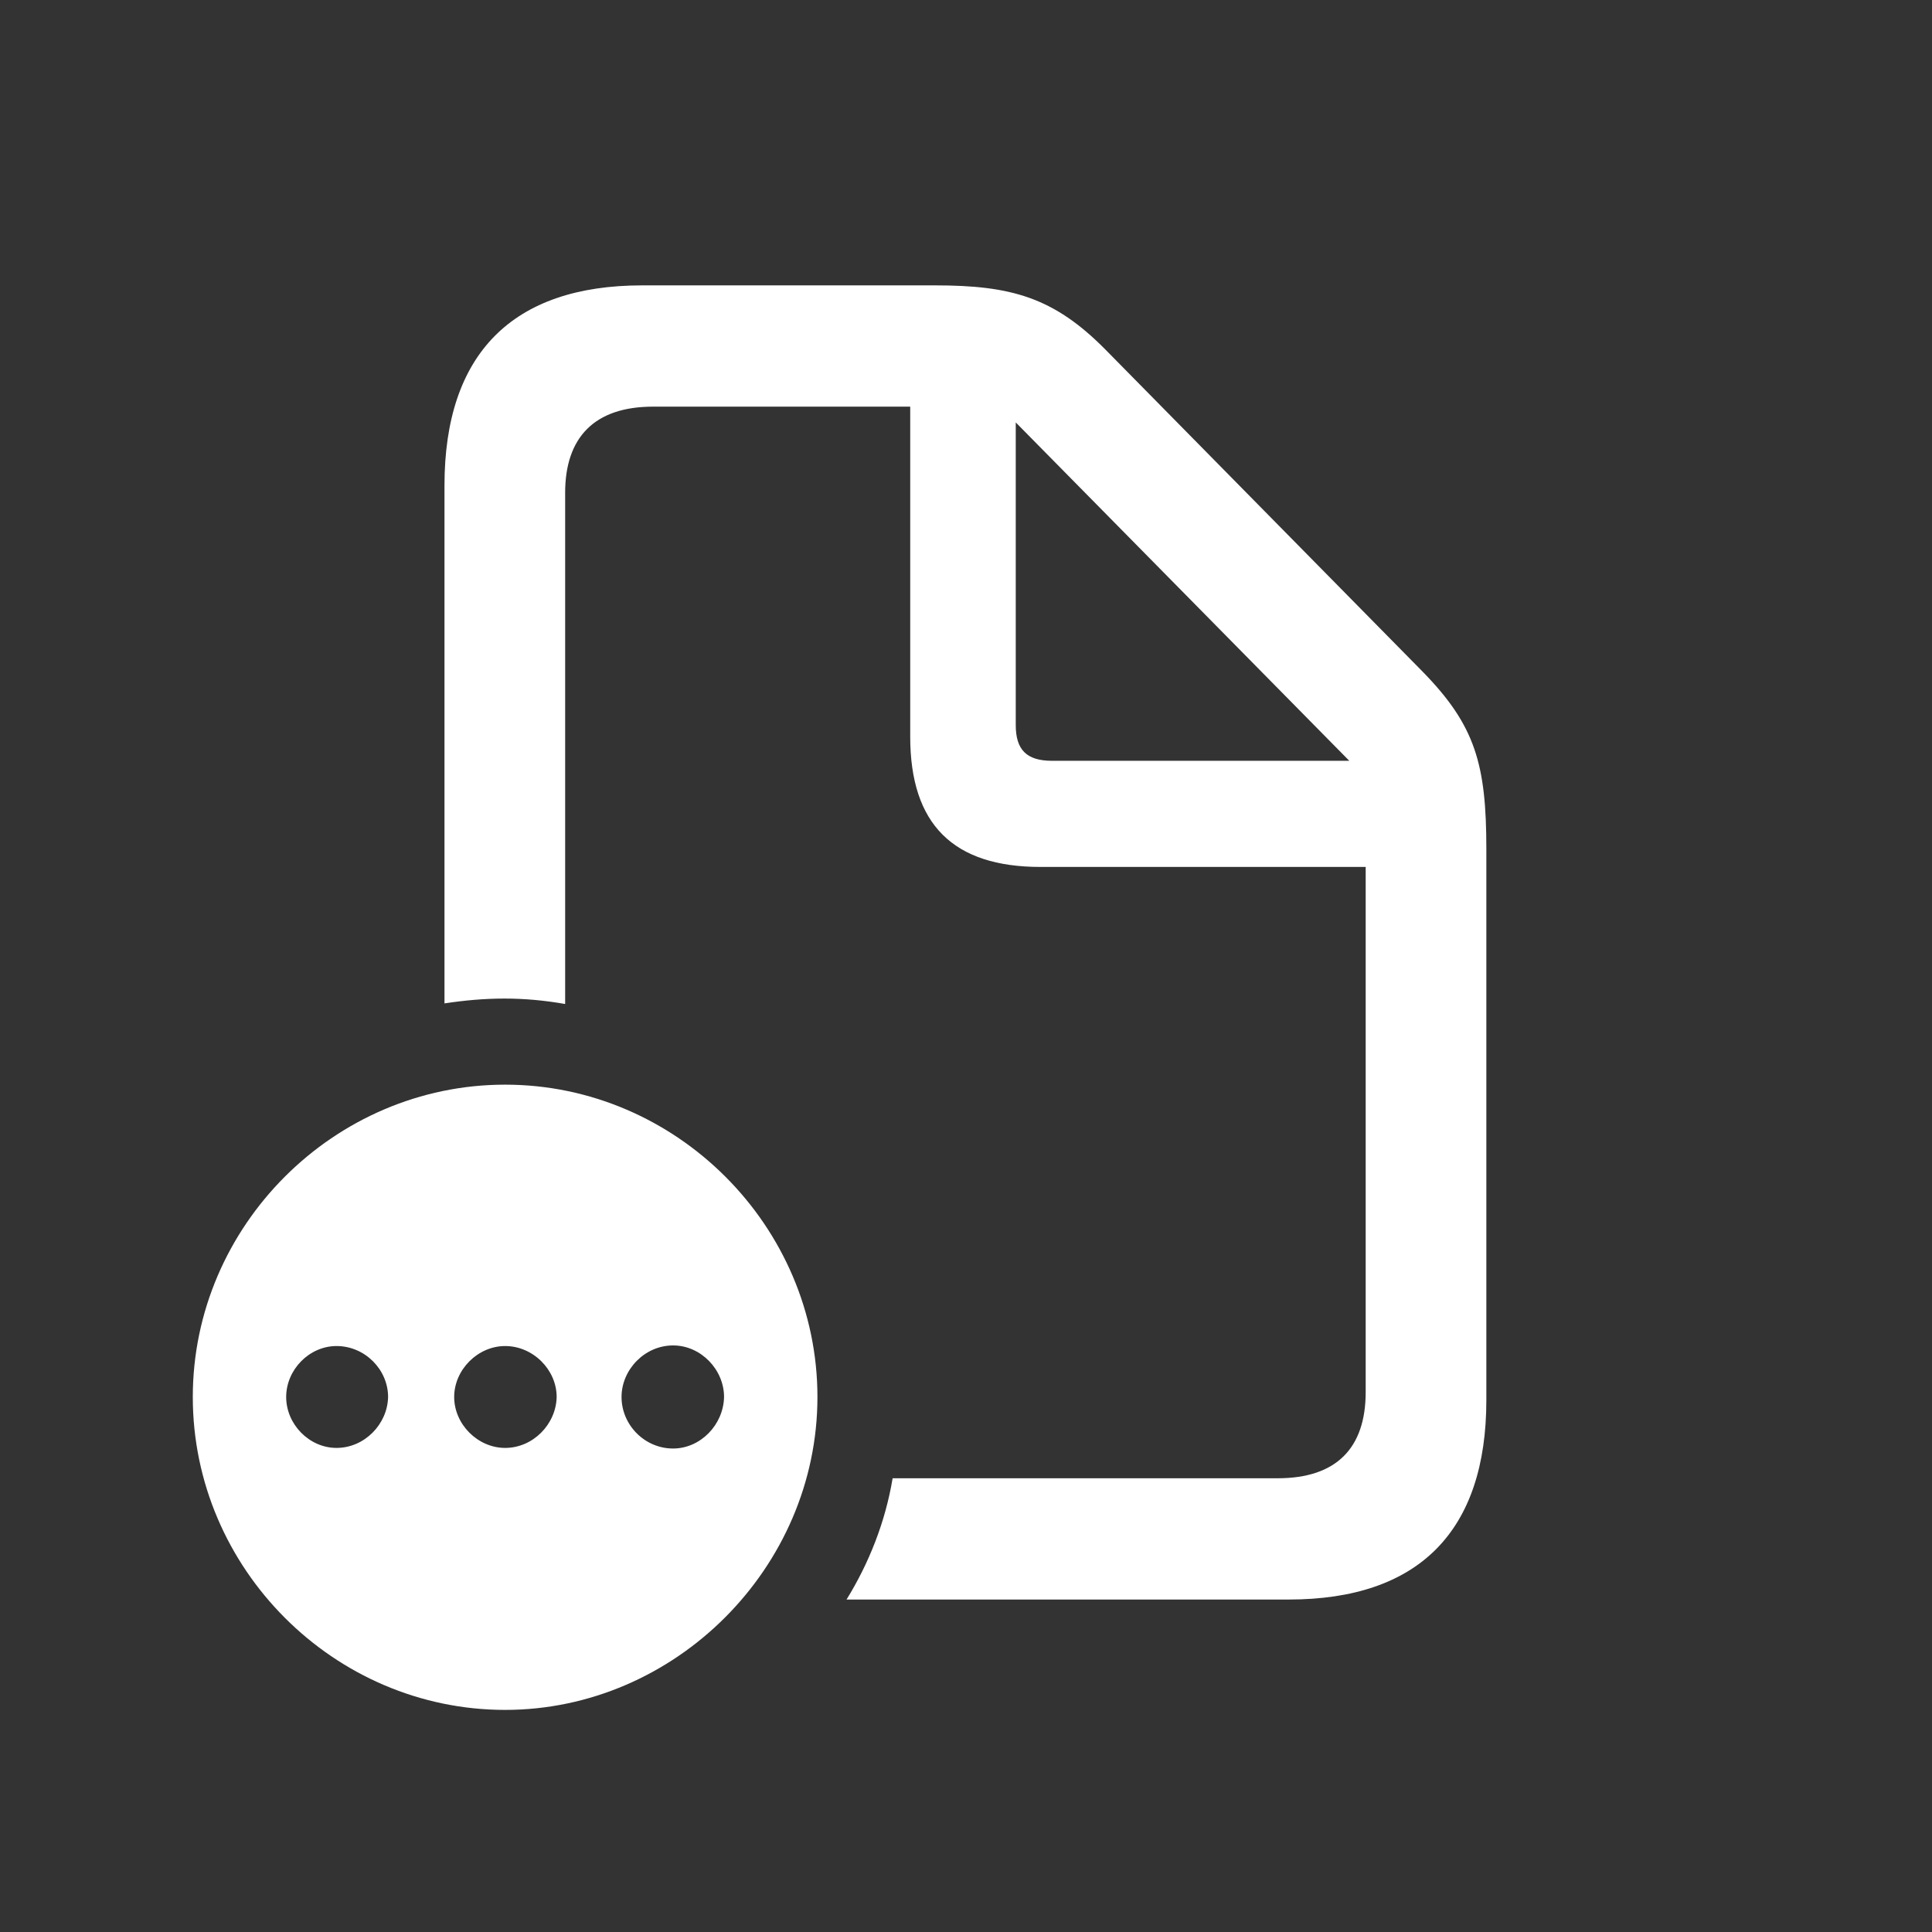 <svg width="48" height="48" viewBox="0 0 48 48" fill="none" xmlns="http://www.w3.org/2000/svg">
<rect x="0" y="0" width="48" height="48" fill="#333333" stroke="none"/>
<path d="M11.043 24.929C11.54 24.854 12.022 24.809 12.534 24.809C13.032 24.809 13.529 24.854 14.041 24.944V12.243C14.041 10.872 14.764 10.103 16.226 10.103H22.614V18.3C22.614 20.484 23.684 21.539 25.854 21.539H33.93V34.587C33.93 35.973 33.206 36.727 31.745 36.727H22.177C21.997 37.811 21.59 38.836 21.032 39.74H32.016C35.255 39.74 36.928 38.037 36.928 34.783V21.102C36.928 18.993 36.657 18.029 35.346 16.688L27.466 8.687C26.185 7.391 25.13 7.09 23.232 7.09H15.955C12.73 7.09 11.043 8.792 11.043 12.062V24.929ZM25.236 18.013V10.495L33.523 18.902H26.14C25.507 18.902 25.236 18.631 25.236 18.013ZM12.55 42.482C16.768 42.482 20.309 38.956 20.309 34.708C20.309 30.459 16.798 26.948 12.55 26.948C8.301 26.948 4.79 30.459 4.79 34.708C4.79 38.971 8.301 42.482 12.55 42.482ZM16.723 35.988C16.015 35.988 15.442 35.401 15.442 34.708C15.442 34.03 16.015 33.427 16.723 33.427C17.416 33.427 17.989 34.03 17.989 34.708C17.974 35.401 17.401 35.988 16.723 35.988ZM8.361 35.973C7.683 35.973 7.11 35.386 7.11 34.708C7.11 34.03 7.683 33.442 8.361 33.442C9.069 33.442 9.642 34.03 9.642 34.708C9.627 35.386 9.054 35.973 8.361 35.973ZM12.55 35.973C11.871 35.973 11.284 35.386 11.284 34.708C11.284 34.03 11.871 33.442 12.55 33.442C13.243 33.442 13.83 34.03 13.83 34.708C13.815 35.386 13.243 35.973 12.55 35.973Z" fill="white"/>
</svg>
